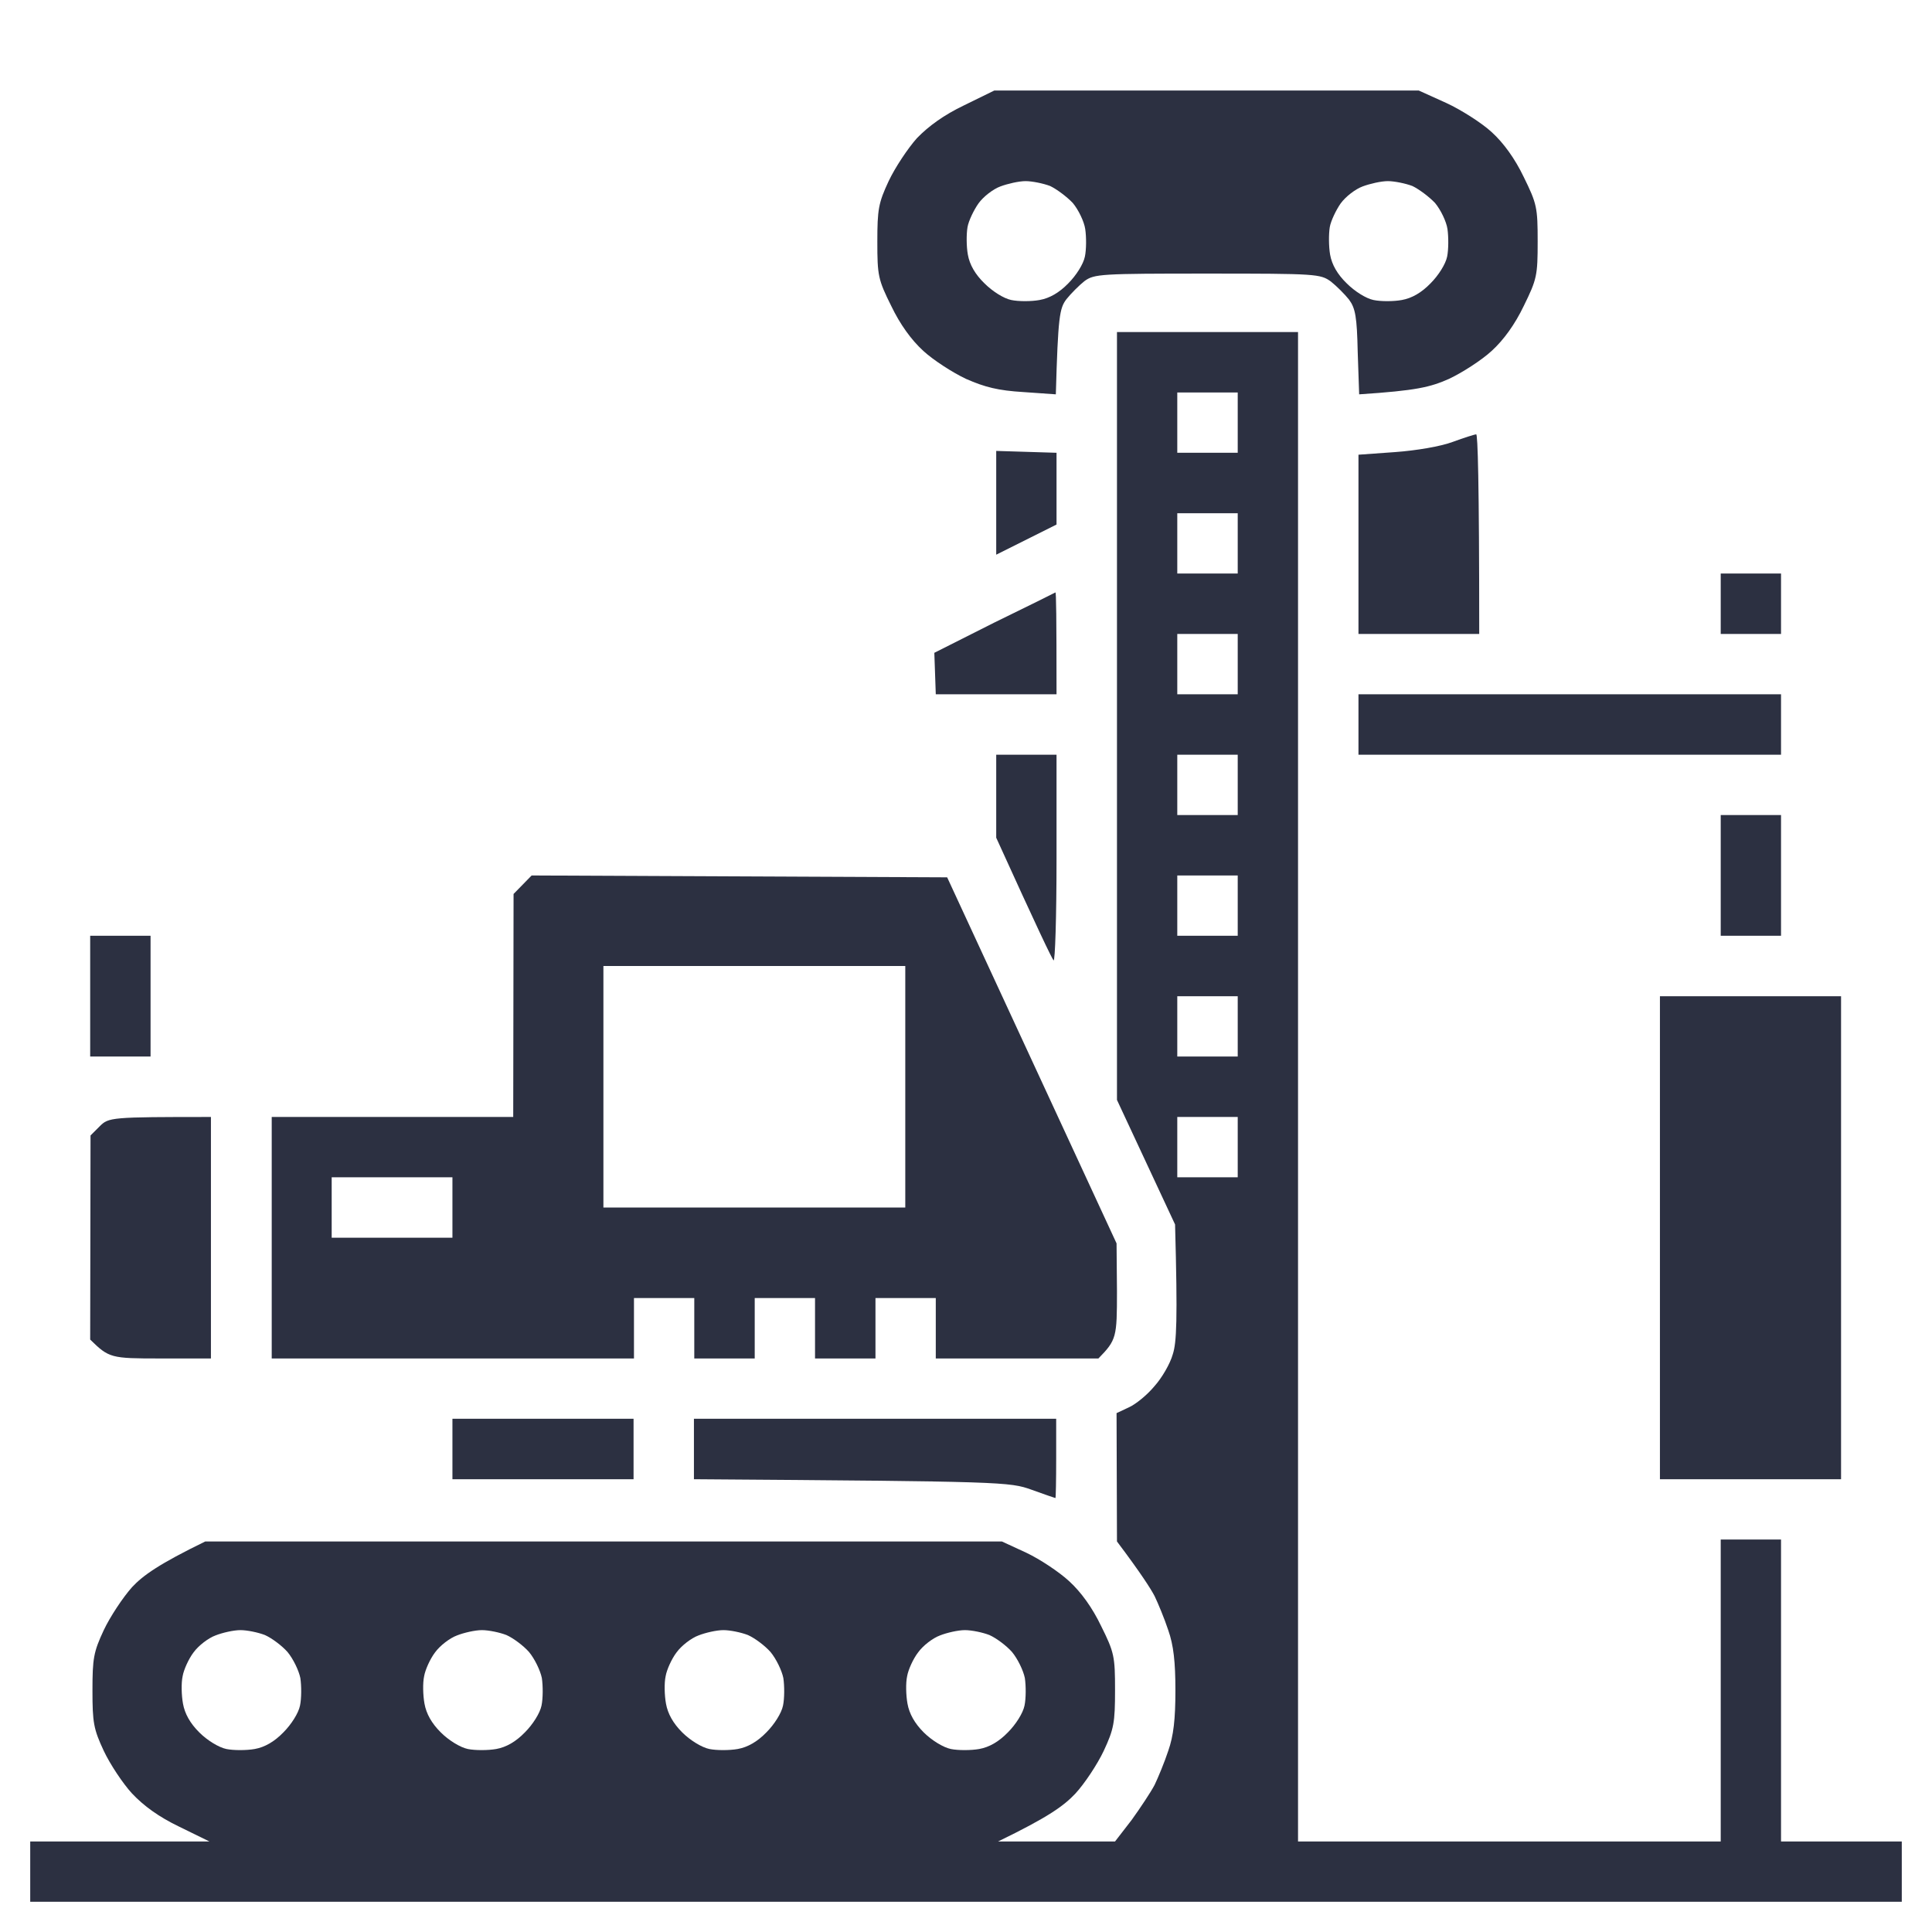 <svg width="28" height="28" viewBox="0 0 28 28" fill="none" xmlns="http://www.w3.org/2000/svg">
<path fill-rule="evenodd" clip-rule="evenodd" d="M14.41 1.312H20.562L20.962 1.493C21.175 1.591 21.476 1.783 21.618 1.914C21.793 2.073 21.957 2.302 22.083 2.565C22.274 2.953 22.285 3.008 22.285 3.5C22.285 3.992 22.274 4.047 22.083 4.435C21.957 4.698 21.793 4.927 21.618 5.086C21.476 5.217 21.197 5.398 21 5.491C20.727 5.611 20.535 5.66 19.698 5.715L19.677 5.102C19.666 4.594 19.644 4.468 19.551 4.342C19.491 4.266 19.37 4.145 19.288 4.08C19.135 3.97 19.081 3.965 17.5 3.965C15.952 3.965 15.859 3.97 15.717 4.074C15.641 4.134 15.52 4.255 15.455 4.337C15.356 4.468 15.334 4.583 15.302 5.715L14.831 5.682C14.465 5.66 14.273 5.611 14 5.491C13.803 5.398 13.524 5.217 13.382 5.086C13.207 4.927 13.043 4.698 12.917 4.435C12.726 4.052 12.715 3.992 12.715 3.505C12.715 3.035 12.731 2.942 12.879 2.625C12.972 2.428 13.158 2.149 13.289 2.002C13.459 1.827 13.677 1.668 13.973 1.526L14.41 1.312ZM14.181 2.948C14.115 3.041 14.038 3.199 14.022 3.292C14.005 3.391 14.005 3.571 14.027 3.691C14.053 3.837 14.133 3.976 14.268 4.107C14.383 4.222 14.547 4.326 14.656 4.348C14.76 4.37 14.946 4.37 15.066 4.348C15.212 4.322 15.351 4.242 15.482 4.107C15.597 3.992 15.701 3.828 15.723 3.719C15.745 3.615 15.745 3.434 15.728 3.32C15.712 3.21 15.63 3.041 15.548 2.942C15.46 2.849 15.312 2.74 15.22 2.696C15.121 2.658 14.957 2.625 14.864 2.625C14.766 2.625 14.602 2.663 14.498 2.702C14.394 2.74 14.252 2.849 14.181 2.948ZM19.43 2.948C19.365 3.041 19.288 3.199 19.272 3.292C19.256 3.391 19.256 3.571 19.277 3.691C19.303 3.837 19.383 3.976 19.518 4.107C19.633 4.222 19.797 4.326 19.906 4.348C20.01 4.37 20.196 4.37 20.316 4.348C20.462 4.322 20.601 4.242 20.732 4.107C20.847 3.992 20.951 3.828 20.973 3.719C20.994 3.615 20.994 3.434 20.978 3.32C20.962 3.21 20.88 3.041 20.798 2.942C20.71 2.849 20.562 2.74 20.47 2.696C20.371 2.658 20.207 2.625 20.114 2.625C20.016 2.625 19.852 2.663 19.748 2.702C19.644 2.74 19.502 2.849 19.43 2.948ZM16.188 4.812H18.812V26.688H24.938V22.312H25.812V26.688H27.562V27.562H0.438V26.688H3.035L2.598 26.474C2.302 26.332 2.084 26.173 1.914 25.993C1.783 25.851 1.597 25.572 1.504 25.375C1.356 25.058 1.34 24.965 1.34 24.5C1.34 24.035 1.356 23.942 1.504 23.625C1.597 23.428 1.783 23.149 1.914 23.002C2.073 22.832 2.302 22.668 2.975 22.34H14.52L14.875 22.504C15.072 22.597 15.351 22.783 15.493 22.914C15.668 23.073 15.832 23.302 15.958 23.565C16.149 23.948 16.16 24.008 16.16 24.494C16.16 24.965 16.144 25.058 15.996 25.375C15.903 25.572 15.717 25.851 15.586 25.993C15.416 26.173 15.198 26.332 14.465 26.688H16.16L16.401 26.376C16.527 26.201 16.68 25.971 16.734 25.867C16.784 25.763 16.877 25.539 16.931 25.375C17.008 25.156 17.035 24.916 17.035 24.5C17.035 24.084 17.008 23.844 16.931 23.625C16.877 23.461 16.784 23.237 16.734 23.133C16.68 23.029 16.538 22.805 16.188 22.34L16.182 20.48L16.357 20.398C16.456 20.355 16.625 20.218 16.729 20.092C16.838 19.972 16.959 19.764 16.997 19.627C17.052 19.458 17.068 19.141 17.03 17.746L16.188 15.941V4.812ZM17.062 6.562H17.938V5.688H17.062V6.562ZM17.062 8.312H17.938V7.438H17.062V8.312ZM17.062 10.062H17.938V9.188H17.062V10.062ZM17.062 11.812H17.938V10.938H17.062V11.812ZM17.062 13.562H17.938V12.688H17.062V13.562ZM17.062 15.312H17.938V14.438H17.062V15.312ZM17.062 17.062H17.938V16.188H17.062V17.062ZM2.805 23.948C2.734 24.041 2.663 24.199 2.647 24.292C2.625 24.391 2.63 24.571 2.652 24.691C2.678 24.837 2.756 24.976 2.888 25.107C3.002 25.222 3.172 25.326 3.281 25.348C3.385 25.369 3.571 25.369 3.691 25.348C3.837 25.322 3.976 25.242 4.107 25.107C4.222 24.992 4.326 24.828 4.348 24.719C4.37 24.615 4.37 24.434 4.353 24.32C4.331 24.21 4.249 24.041 4.167 23.942C4.085 23.849 3.938 23.74 3.839 23.696C3.741 23.658 3.582 23.625 3.484 23.625C3.385 23.625 3.221 23.663 3.123 23.702C3.019 23.74 2.877 23.849 2.805 23.948ZM6.305 23.948C6.234 24.041 6.163 24.199 6.147 24.292C6.125 24.391 6.13 24.571 6.152 24.691C6.178 24.837 6.256 24.976 6.388 25.107C6.502 25.222 6.672 25.326 6.781 25.348C6.885 25.369 7.071 25.369 7.191 25.348C7.337 25.322 7.476 25.242 7.607 25.107C7.722 24.992 7.826 24.828 7.848 24.719C7.87 24.615 7.87 24.434 7.853 24.32C7.831 24.21 7.749 24.041 7.667 23.942C7.585 23.849 7.438 23.74 7.339 23.696C7.241 23.658 7.082 23.625 6.984 23.625C6.885 23.625 6.721 23.663 6.623 23.702C6.519 23.74 6.377 23.849 6.305 23.948ZM9.805 23.948C9.734 24.041 9.663 24.199 9.647 24.292C9.625 24.391 9.63 24.571 9.652 24.691C9.678 24.837 9.756 24.976 9.887 25.107C10.002 25.222 10.172 25.326 10.281 25.348C10.385 25.369 10.571 25.369 10.691 25.348C10.837 25.322 10.976 25.242 11.107 25.107C11.222 24.992 11.326 24.828 11.348 24.719C11.37 24.615 11.37 24.434 11.353 24.32C11.331 24.21 11.249 24.041 11.167 23.942C11.085 23.849 10.938 23.74 10.839 23.696C10.741 23.658 10.582 23.625 10.484 23.625C10.385 23.625 10.221 23.663 10.123 23.702C10.019 23.74 9.877 23.849 9.805 23.948ZM13.306 23.948C13.234 24.041 13.163 24.199 13.147 24.292C13.125 24.391 13.13 24.571 13.152 24.691C13.178 24.837 13.256 24.976 13.387 25.107C13.502 25.222 13.672 25.326 13.781 25.348C13.885 25.369 14.071 25.369 14.191 25.348C14.337 25.322 14.476 25.242 14.607 25.107C14.722 24.992 14.826 24.828 14.848 24.719C14.87 24.615 14.87 24.434 14.853 24.32C14.831 24.21 14.749 24.041 14.667 23.942C14.585 23.849 14.438 23.74 14.339 23.696C14.241 23.658 14.082 23.625 13.984 23.625C13.885 23.625 13.721 23.663 13.623 23.702C13.519 23.74 13.377 23.849 13.306 23.948ZM21.394 6.295C21.416 6.289 21.438 6.94 21.438 9.188H19.688V6.59L20.218 6.552C20.524 6.53 20.88 6.47 21.055 6.404C21.219 6.344 21.372 6.295 21.394 6.295ZM14.438 6.535L15.312 6.562V7.602L14.438 8.039V6.535ZM24.938 8.312H25.812V9.188H24.938V8.312ZM15.296 8.586C15.307 8.586 15.312 8.92 15.312 10.062H13.562L13.541 9.461L14.41 9.023C14.891 8.788 15.291 8.591 15.296 8.586ZM19.688 10.062H25.812V10.938H19.688V10.062ZM14.438 10.938H15.312V12.452C15.312 13.289 15.291 13.945 15.269 13.918C15.241 13.885 15.044 13.475 14.438 12.141V10.938ZM24.938 11.812H25.812V13.562H24.938V11.812ZM7.705 12.688L13.727 12.715L16.182 18.02L16.188 18.714C16.188 19.381 16.182 19.419 15.919 19.688H13.562V18.812H12.688V19.688H11.812V18.812H10.938V19.688H10.062V18.812H9.188V19.688H3.938V16.188H7.438L7.443 12.956L7.705 12.688ZM8.745 17.5H13.12V14H8.745V17.5ZM4.807 17.938H6.557V17.062H4.807V17.938ZM1.307 13.562H2.182V15.312H1.307V13.562ZM24.057 14.438H26.682V21.438H24.057V14.438ZM3.057 16.188V19.688H2.319C1.608 19.688 1.58 19.682 1.307 19.414L1.312 16.456L1.444 16.324C1.575 16.193 1.602 16.188 3.057 16.188ZM6.557 20.562H9.182V21.438H6.557V20.562ZM10.057 20.562H15.307V21.137C15.307 21.454 15.302 21.711 15.296 21.711C15.291 21.711 15.132 21.656 14.952 21.591C14.634 21.476 14.547 21.47 10.057 21.438V20.562Z" fill="#2C3041"/>
</svg>
